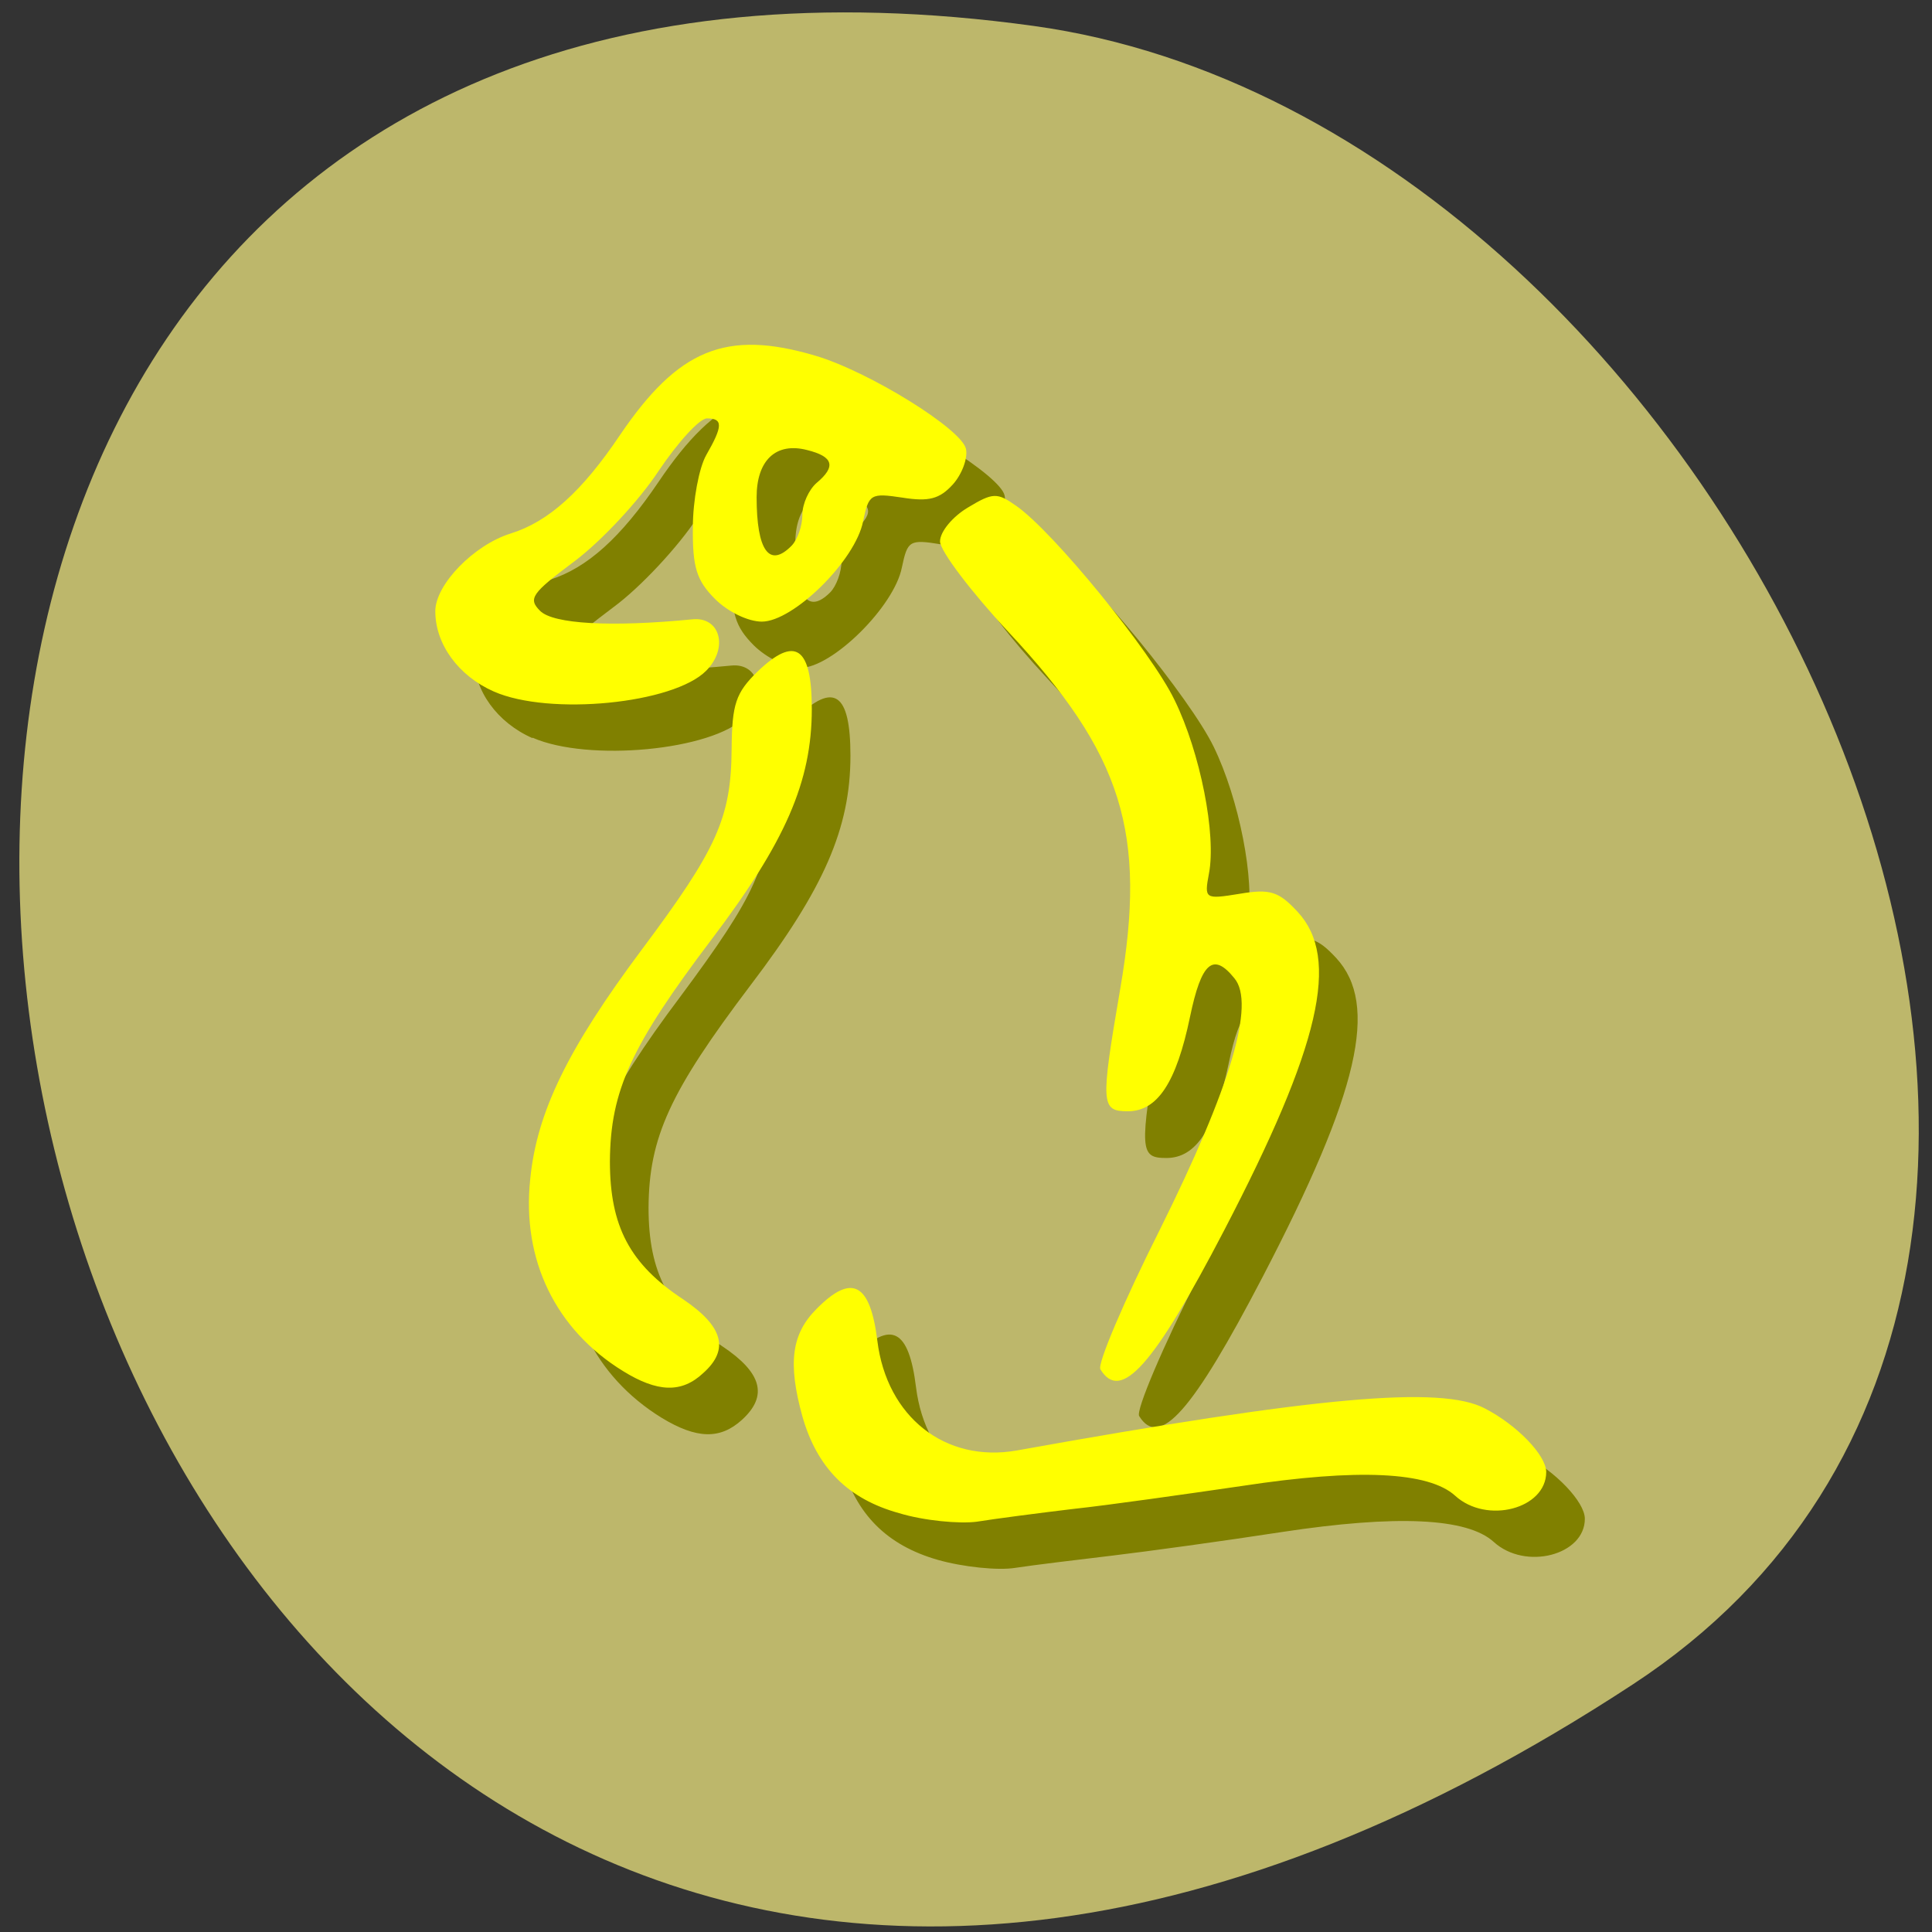
<svg xmlns="http://www.w3.org/2000/svg" xmlns:xlink="http://www.w3.org/1999/xlink" width="16px" height="16px" viewBox="0 0 16 16" version="1.1">
<rect x="0" y="0" width="16" height="16" fill="#333333" stroke="none"/>
<g id="surface1">
<path style=" stroke:none;fill-rule:nonzero;fill:rgb(74.118%,71.765%,41.961%);fill-opacity:1;" d="M 13.523 13.949 C -0.324 23.023 -5.684 -1.758 8.562 0.215 C 14.375 1.02 18.82 10.48 13.523 13.949 Z M 13.523 13.949 "/>
<path style=" stroke:none;fill-rule:nonzero;fill:rgb(50.196%,50.196%,0%);fill-opacity:1;" d="M 7.766 12.918 C 7.344 12.797 7.086 12.539 6.969 12.113 C 6.844 11.676 6.875 11.434 7.082 11.227 C 7.379 10.93 7.527 11.008 7.586 11.488 C 7.664 12.117 8.152 12.5 8.742 12.395 C 11.223 11.953 12.254 11.859 12.617 12.047 C 12.883 12.184 13.125 12.438 13.125 12.578 C 13.125 12.879 12.633 13.008 12.371 12.77 C 12.152 12.57 11.566 12.543 10.613 12.688 C 10.133 12.762 9.504 12.848 9.211 12.883 C 8.918 12.918 8.559 12.961 8.41 12.984 C 8.266 13.008 7.973 12.977 7.766 12.918 Z M 5.48 11.742 C 4.922 11.398 4.641 10.82 4.711 10.152 C 4.766 9.594 5.023 9.066 5.637 8.25 C 6.258 7.414 6.375 7.16 6.379 6.59 C 6.383 6.211 6.414 6.121 6.594 5.945 C 6.906 5.645 7.043 5.738 7.043 6.258 C 7.043 6.859 6.824 7.359 6.215 8.16 C 5.547 9.043 5.375 9.418 5.371 10 C 5.371 10.539 5.535 10.852 5.98 11.148 C 6.309 11.367 6.363 11.559 6.145 11.758 C 5.965 11.922 5.77 11.918 5.48 11.742 Z M 9.434 11.727 C 9.406 11.68 9.629 11.156 9.93 10.559 C 10.512 9.391 10.719 8.695 10.547 8.484 C 10.367 8.27 10.27 8.355 10.176 8.805 C 10.062 9.348 9.906 9.59 9.66 9.59 C 9.438 9.59 9.434 9.531 9.598 8.574 C 9.82 7.277 9.617 6.629 8.672 5.617 C 8.363 5.285 8.105 4.949 8.105 4.867 C 8.105 4.789 8.211 4.664 8.336 4.586 C 8.543 4.465 8.578 4.461 8.734 4.57 C 9.039 4.785 9.855 5.781 10.051 6.184 C 10.262 6.617 10.395 7.297 10.332 7.621 C 10.293 7.828 10.297 7.832 10.586 7.785 C 10.84 7.746 10.91 7.766 11.066 7.934 C 11.422 8.32 11.254 9.043 10.457 10.574 C 9.875 11.691 9.602 12 9.434 11.727 Z M 4.41 6.113 C 4.117 5.984 3.926 5.719 3.926 5.445 C 3.926 5.227 4.246 4.898 4.555 4.801 C 4.863 4.703 5.141 4.453 5.453 3.992 C 5.938 3.273 6.332 3.113 7.07 3.328 C 7.512 3.457 8.289 3.941 8.32 4.105 C 8.336 4.18 8.285 4.312 8.211 4.398 C 8.102 4.52 8.012 4.543 7.793 4.508 C 7.531 4.465 7.516 4.477 7.469 4.699 C 7.406 5.023 6.891 5.531 6.629 5.531 C 6.516 5.531 6.348 5.449 6.242 5.344 C 6.09 5.191 6.055 5.082 6.059 4.75 C 6.059 4.527 6.109 4.262 6.168 4.156 C 6.309 3.91 6.309 3.848 6.176 3.848 C 6.113 3.848 5.934 4.047 5.773 4.289 C 5.617 4.527 5.305 4.863 5.082 5.027 C 4.723 5.297 4.691 5.34 4.797 5.445 C 4.902 5.555 5.379 5.578 6.055 5.512 C 6.285 5.488 6.355 5.754 6.168 5.941 C 5.898 6.215 4.871 6.312 4.41 6.109 Z M 6.875 4.906 C 6.926 4.855 6.969 4.738 6.969 4.648 C 6.969 4.555 7.02 4.438 7.082 4.387 C 7.246 4.246 7.223 4.164 7.004 4.109 C 6.746 4.043 6.586 4.195 6.586 4.504 C 6.586 4.945 6.691 5.09 6.875 4.906 Z M 6.875 4.906 "/>
<path style=" stroke:none;fill-rule:nonzero;fill:rgb(100%,100%,0%);fill-opacity:1;" d="M 7.445 12.531 C 7.023 12.414 6.766 12.156 6.645 11.73 C 6.523 11.289 6.555 11.047 6.762 10.84 C 7.055 10.543 7.207 10.625 7.266 11.105 C 7.344 11.734 7.828 12.117 8.422 12.012 C 10.902 11.566 11.934 11.473 12.297 11.664 C 12.562 11.801 12.805 12.051 12.805 12.191 C 12.805 12.496 12.312 12.625 12.051 12.387 C 11.832 12.188 11.246 12.16 10.293 12.305 C 9.812 12.375 9.18 12.465 8.891 12.496 C 8.598 12.531 8.238 12.578 8.09 12.602 C 7.945 12.621 7.652 12.594 7.445 12.531 Z M 5.16 11.355 C 4.602 11.012 4.32 10.434 4.391 9.766 C 4.445 9.211 4.703 8.684 5.316 7.863 C 5.938 7.031 6.055 6.773 6.059 6.203 C 6.062 5.828 6.094 5.738 6.273 5.562 C 6.586 5.262 6.723 5.355 6.723 5.871 C 6.723 6.473 6.504 6.973 5.895 7.777 C 5.227 8.66 5.055 9.031 5.051 9.617 C 5.051 10.156 5.215 10.469 5.66 10.762 C 5.988 10.984 6.043 11.176 5.824 11.371 C 5.645 11.539 5.445 11.531 5.16 11.355 Z M 9.113 11.34 C 9.086 11.297 9.309 10.773 9.609 10.176 C 10.191 9.004 10.398 8.312 10.223 8.102 C 10.047 7.883 9.949 7.969 9.855 8.422 C 9.742 8.965 9.586 9.203 9.34 9.203 C 9.117 9.203 9.113 9.148 9.277 8.191 C 9.5 6.895 9.297 6.246 8.352 5.234 C 8.043 4.902 7.785 4.562 7.785 4.484 C 7.785 4.402 7.891 4.277 8.016 4.203 C 8.223 4.078 8.258 4.078 8.414 4.188 C 8.719 4.398 9.535 5.398 9.727 5.797 C 9.941 6.234 10.074 6.914 10.012 7.234 C 9.973 7.445 9.977 7.449 10.266 7.402 C 10.52 7.359 10.59 7.383 10.746 7.551 C 11.102 7.934 10.934 8.66 10.137 10.191 C 9.555 11.309 9.281 11.617 9.113 11.34 Z M 4.09 5.727 C 3.797 5.598 3.605 5.336 3.605 5.062 C 3.605 4.84 3.926 4.512 4.23 4.418 C 4.543 4.32 4.82 4.07 5.133 3.605 C 5.617 2.891 6.012 2.727 6.75 2.945 C 7.191 3.074 7.969 3.555 8 3.719 C 8.016 3.797 7.965 3.93 7.891 4.012 C 7.781 4.133 7.691 4.156 7.473 4.121 C 7.211 4.082 7.195 4.09 7.148 4.316 C 7.086 4.641 6.57 5.148 6.309 5.148 C 6.195 5.148 6.027 5.066 5.922 4.961 C 5.77 4.809 5.734 4.699 5.738 4.367 C 5.738 4.145 5.789 3.875 5.848 3.77 C 5.988 3.527 5.988 3.465 5.855 3.465 C 5.793 3.465 5.613 3.664 5.453 3.902 C 5.293 4.145 4.984 4.477 4.762 4.645 C 4.402 4.914 4.371 4.957 4.473 5.059 C 4.582 5.168 5.059 5.195 5.734 5.129 C 5.965 5.105 6.035 5.367 5.848 5.555 C 5.578 5.828 4.551 5.93 4.09 5.727 Z M 6.555 4.52 C 6.605 4.469 6.645 4.355 6.645 4.262 C 6.645 4.172 6.699 4.055 6.762 4 C 6.926 3.863 6.902 3.781 6.684 3.727 C 6.426 3.66 6.266 3.812 6.266 4.117 C 6.266 4.559 6.371 4.707 6.555 4.52 Z M 6.555 4.52 "/>
</g>
</svg>
